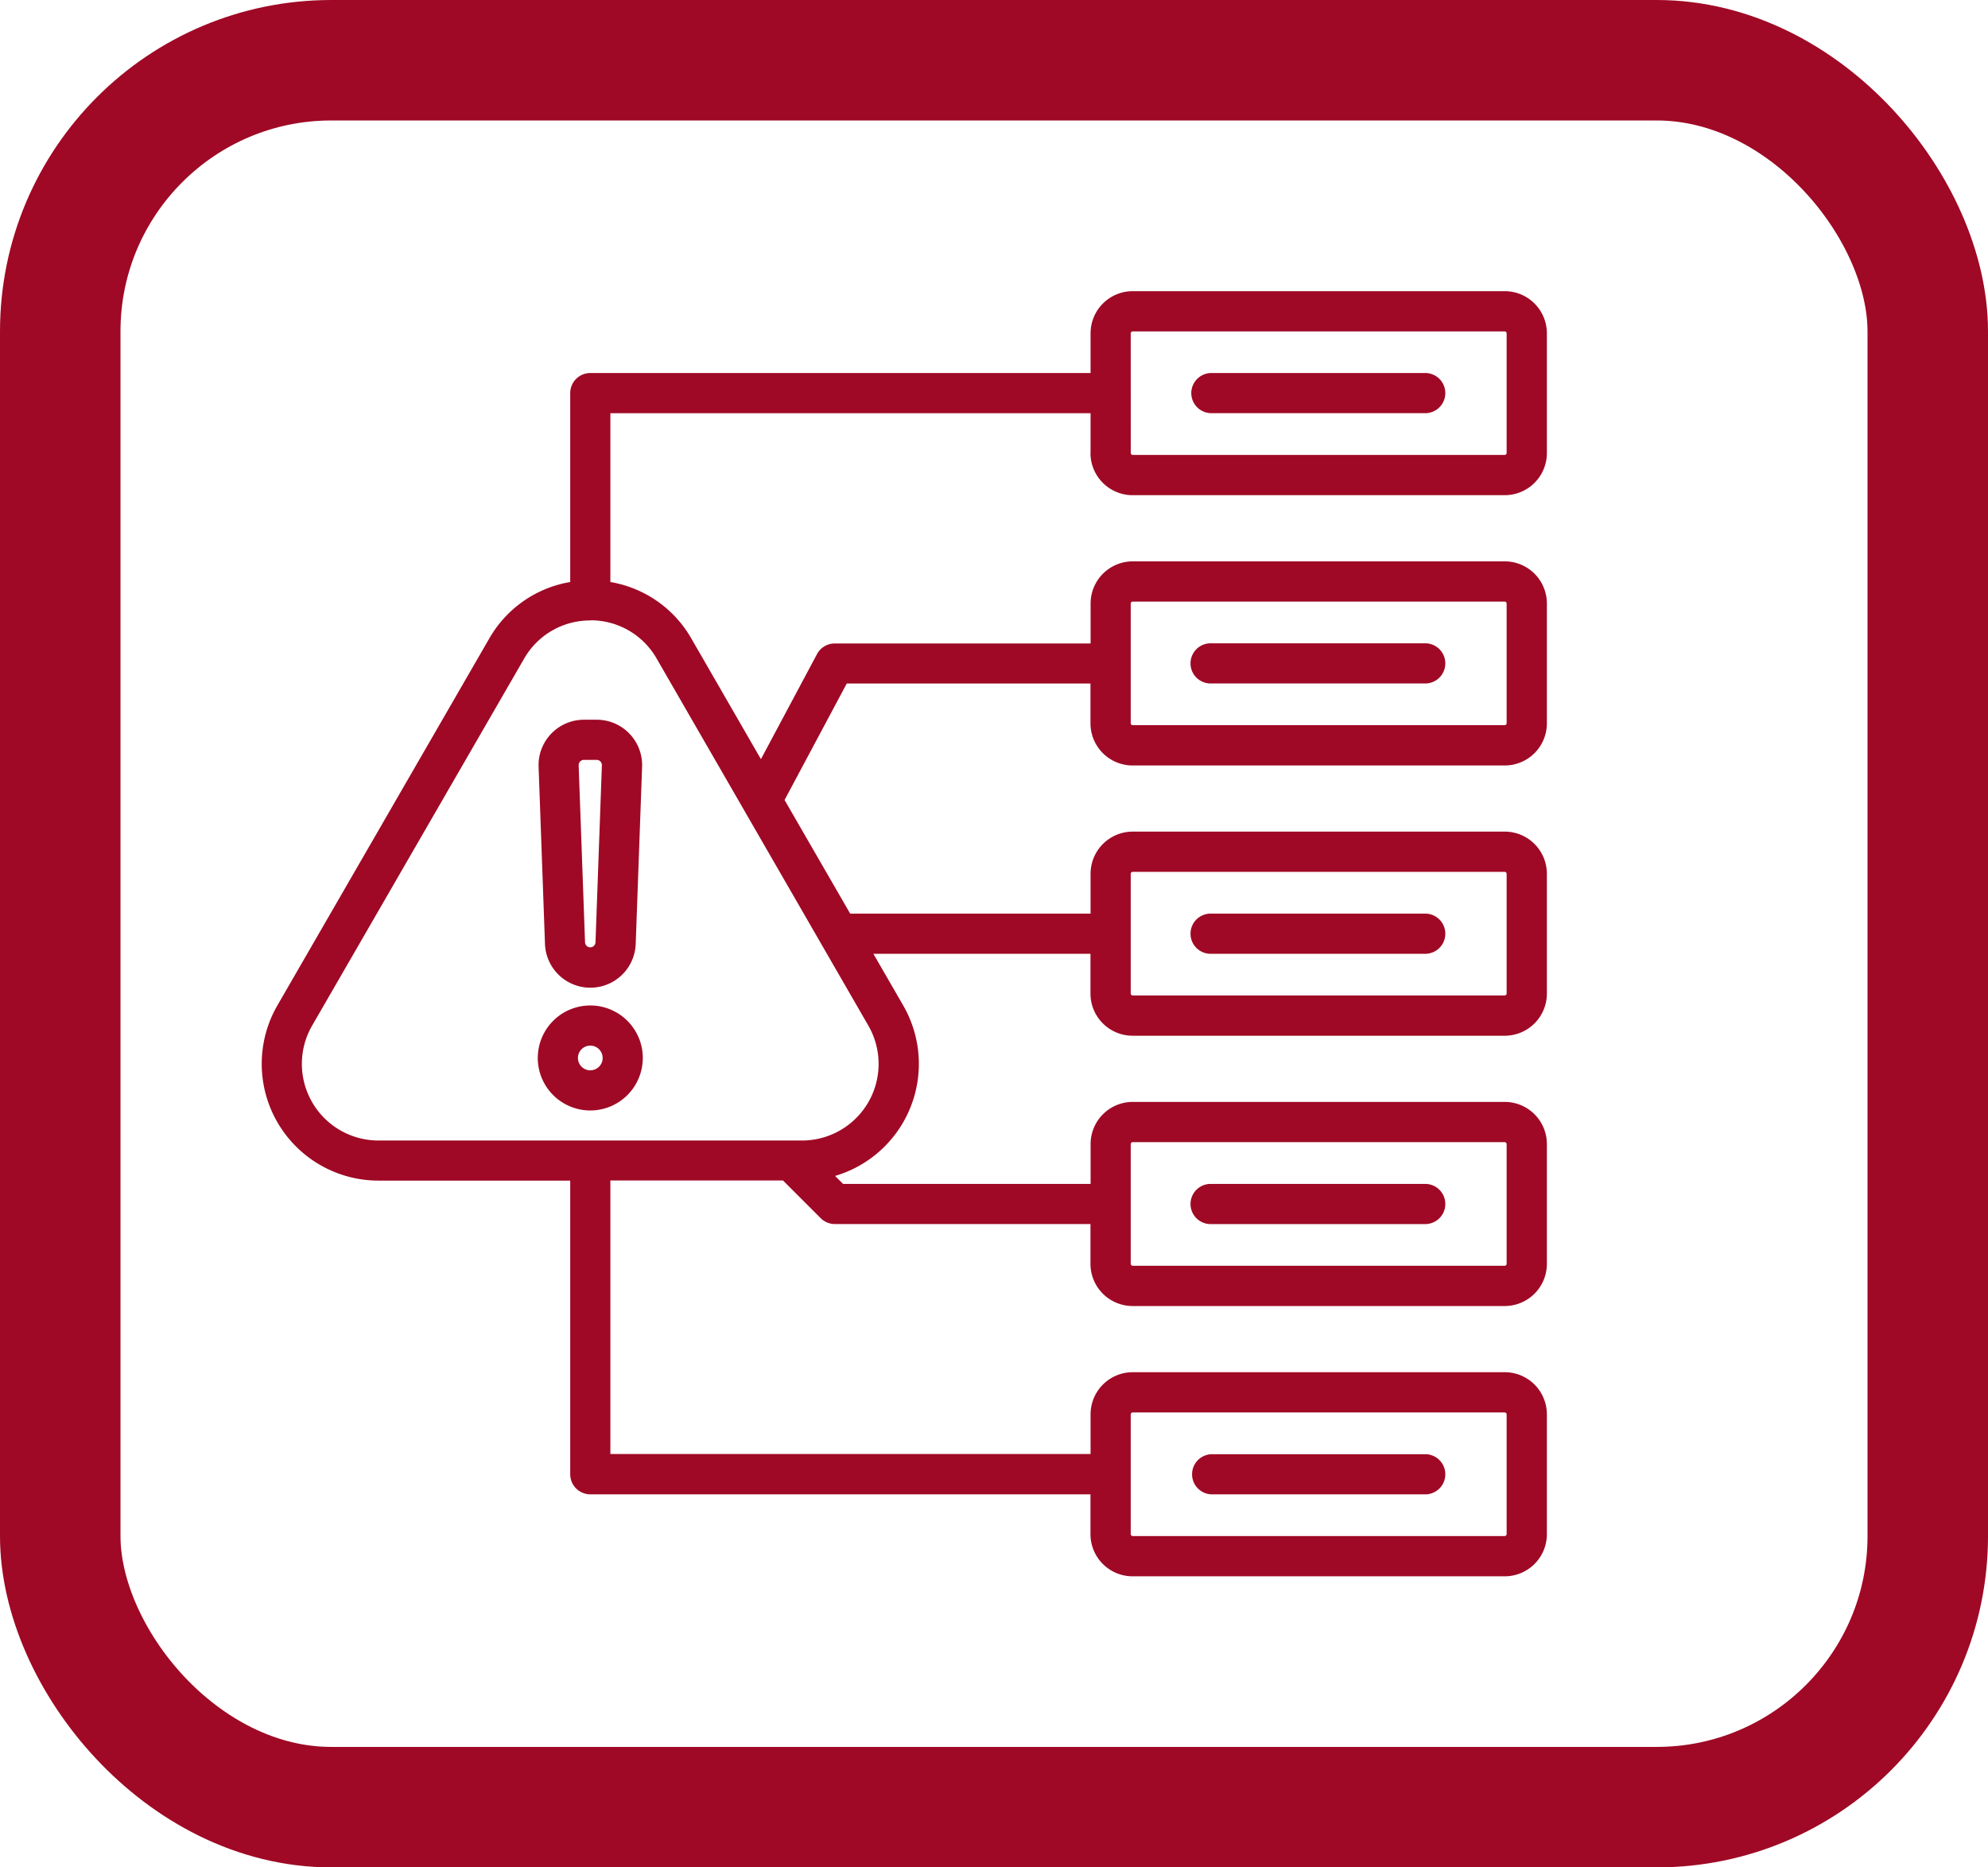 <svg xmlns="http://www.w3.org/2000/svg" width="66" height="62" viewBox="0 0 66 62">
  <g id="Grupo_986464" data-name="Grupo 986464" transform="translate(-1149 -2628)">
    <g id="Rectángulo_344456" data-name="Rectángulo 344456" transform="translate(1149 2628)" fill="none" stroke="#9f0925" stroke-width="4">
      <rect width="66" height="62" rx="11" stroke="none"/>
      <rect x="2" y="2" width="62" height="58" rx="9" fill="none"/>
    </g>
    <path id="gestion-de-crisis" d="M30.833,3.385a.667.667,0,0,1,.667-.667h7.125a.667.667,0,0,1,0,1.333H31.5A.667.667,0,0,1,30.833,3.385Zm.667,9.64h7.125a.667.667,0,0,0,0-1.333H31.5a.667.667,0,1,0,0,1.333ZM31.5,22h7.125a.667.667,0,0,0,0-1.333H31.5A.667.667,0,1,0,31.5,22Zm0,8.974h7.125a.667.667,0,0,0,0-1.333H31.5a.667.667,0,1,0,0,1.333Zm0,8.974h7.125a.667.667,0,0,0,0-1.333H31.5a.667.667,0,0,0,0,1.333ZM27.489,5.373V4.052H11.547V9.657a3.829,3.829,0,0,1,2.691,1.881l2.307,4,1.862-3.488a.667.667,0,0,1,.588-.353h8.495V10.371a1.4,1.4,0,0,1,1.4-1.4H41.238a1.4,1.4,0,0,1,1.4,1.4v3.977a1.4,1.4,0,0,1-1.4,1.4H28.886a1.4,1.4,0,0,1-1.4-1.4V13.026H19.395L17.33,16.894l2.178,3.772h7.981V19.344a1.4,1.4,0,0,1,1.4-1.4H41.238a1.4,1.4,0,0,1,1.4,1.4v3.977a1.4,1.4,0,0,1-1.4,1.4H28.886a1.4,1.4,0,0,1-1.4-1.4V22H20.278l.991,1.716a3.88,3.88,0,0,1-2.262,5.66l.265.265H27.49V28.318a1.4,1.4,0,0,1,1.4-1.4H41.238a1.4,1.4,0,0,1,1.4,1.4v3.977a1.4,1.4,0,0,1-1.4,1.4H28.886a1.4,1.4,0,0,1-1.4-1.4V30.973H18.995a.666.666,0,0,1-.471-.2l-1.247-1.247H11.547v9.082H27.489V37.292a1.4,1.4,0,0,1,1.4-1.4H41.238a1.4,1.4,0,0,1,1.4,1.4v3.977a1.4,1.4,0,0,1-1.4,1.4H28.886a1.4,1.4,0,0,1-1.4-1.4V39.947H10.881a.667.667,0,0,1-.667-.667V29.531H3.85A3.877,3.877,0,0,1,.492,23.715L7.523,11.538a3.829,3.829,0,0,1,2.691-1.881V3.385a.667.667,0,0,1,.667-.667H27.489V1.4a1.4,1.4,0,0,1,1.4-1.4H41.238a1.4,1.4,0,0,1,1.4,1.4V5.374a1.4,1.4,0,0,1-1.4,1.4H28.886a1.4,1.4,0,0,1-1.4-1.4Zm1.333,35.895a.066.066,0,0,0,.064.064H41.238a.066.066,0,0,0,.064-.064V37.292a.066.066,0,0,0-.064-.064H28.886a.066.066,0,0,0-.064.064Zm0-8.974a.066.066,0,0,0,.064.064H41.238a.066.066,0,0,0,.064-.064V28.318a.066.066,0,0,0-.064-.064H28.886a.066.066,0,0,0-.064.064Zm0-8.974a.066.066,0,0,0,.064.064H41.238a.066.066,0,0,0,.064-.064V19.344a.066.066,0,0,0-.064-.064H28.886a.066.066,0,0,0-.064.064Zm0-8.974a.066.066,0,0,0,.064.064H41.238a.066.066,0,0,0,.064-.064V10.371a.066.066,0,0,0-.064-.064H28.886a.066.066,0,0,0-.064.064ZM10.881,10.933a2.518,2.518,0,0,0-2.2,1.272L1.647,24.382A2.544,2.544,0,0,0,3.85,28.2H17.911a2.544,2.544,0,0,0,2.2-3.816L13.084,12.2a2.518,2.518,0,0,0-2.2-1.272ZM28.823,5.373a.066.066,0,0,0,.064.064H41.238a.066.066,0,0,0,.064-.064V1.4a.066.066,0,0,0-.064-.064H28.886a.066.066,0,0,0-.064.064Zm-16.2,20.086a1.743,1.743,0,1,1-1.743-1.743A1.745,1.745,0,0,1,12.624,25.459Zm-1.333,0a.41.41,0,1,0-.41.41A.41.41,0,0,0,11.291,25.459Zm-.622-11.23h.425A1.507,1.507,0,0,1,12.6,15.791l-.212,5.883a1.507,1.507,0,0,1-3.012,0l-.212-5.883a1.507,1.507,0,0,1,1.506-1.562Zm.425,1.333h-.425a.174.174,0,0,0-.174.18l.212,5.883a.174.174,0,0,0,.347,0l.212-5.883a.174.174,0,0,0-.174-.18Z" transform="translate(1157.717 2637.667)" fill="#9f0925"/>
  </g>
</svg>
